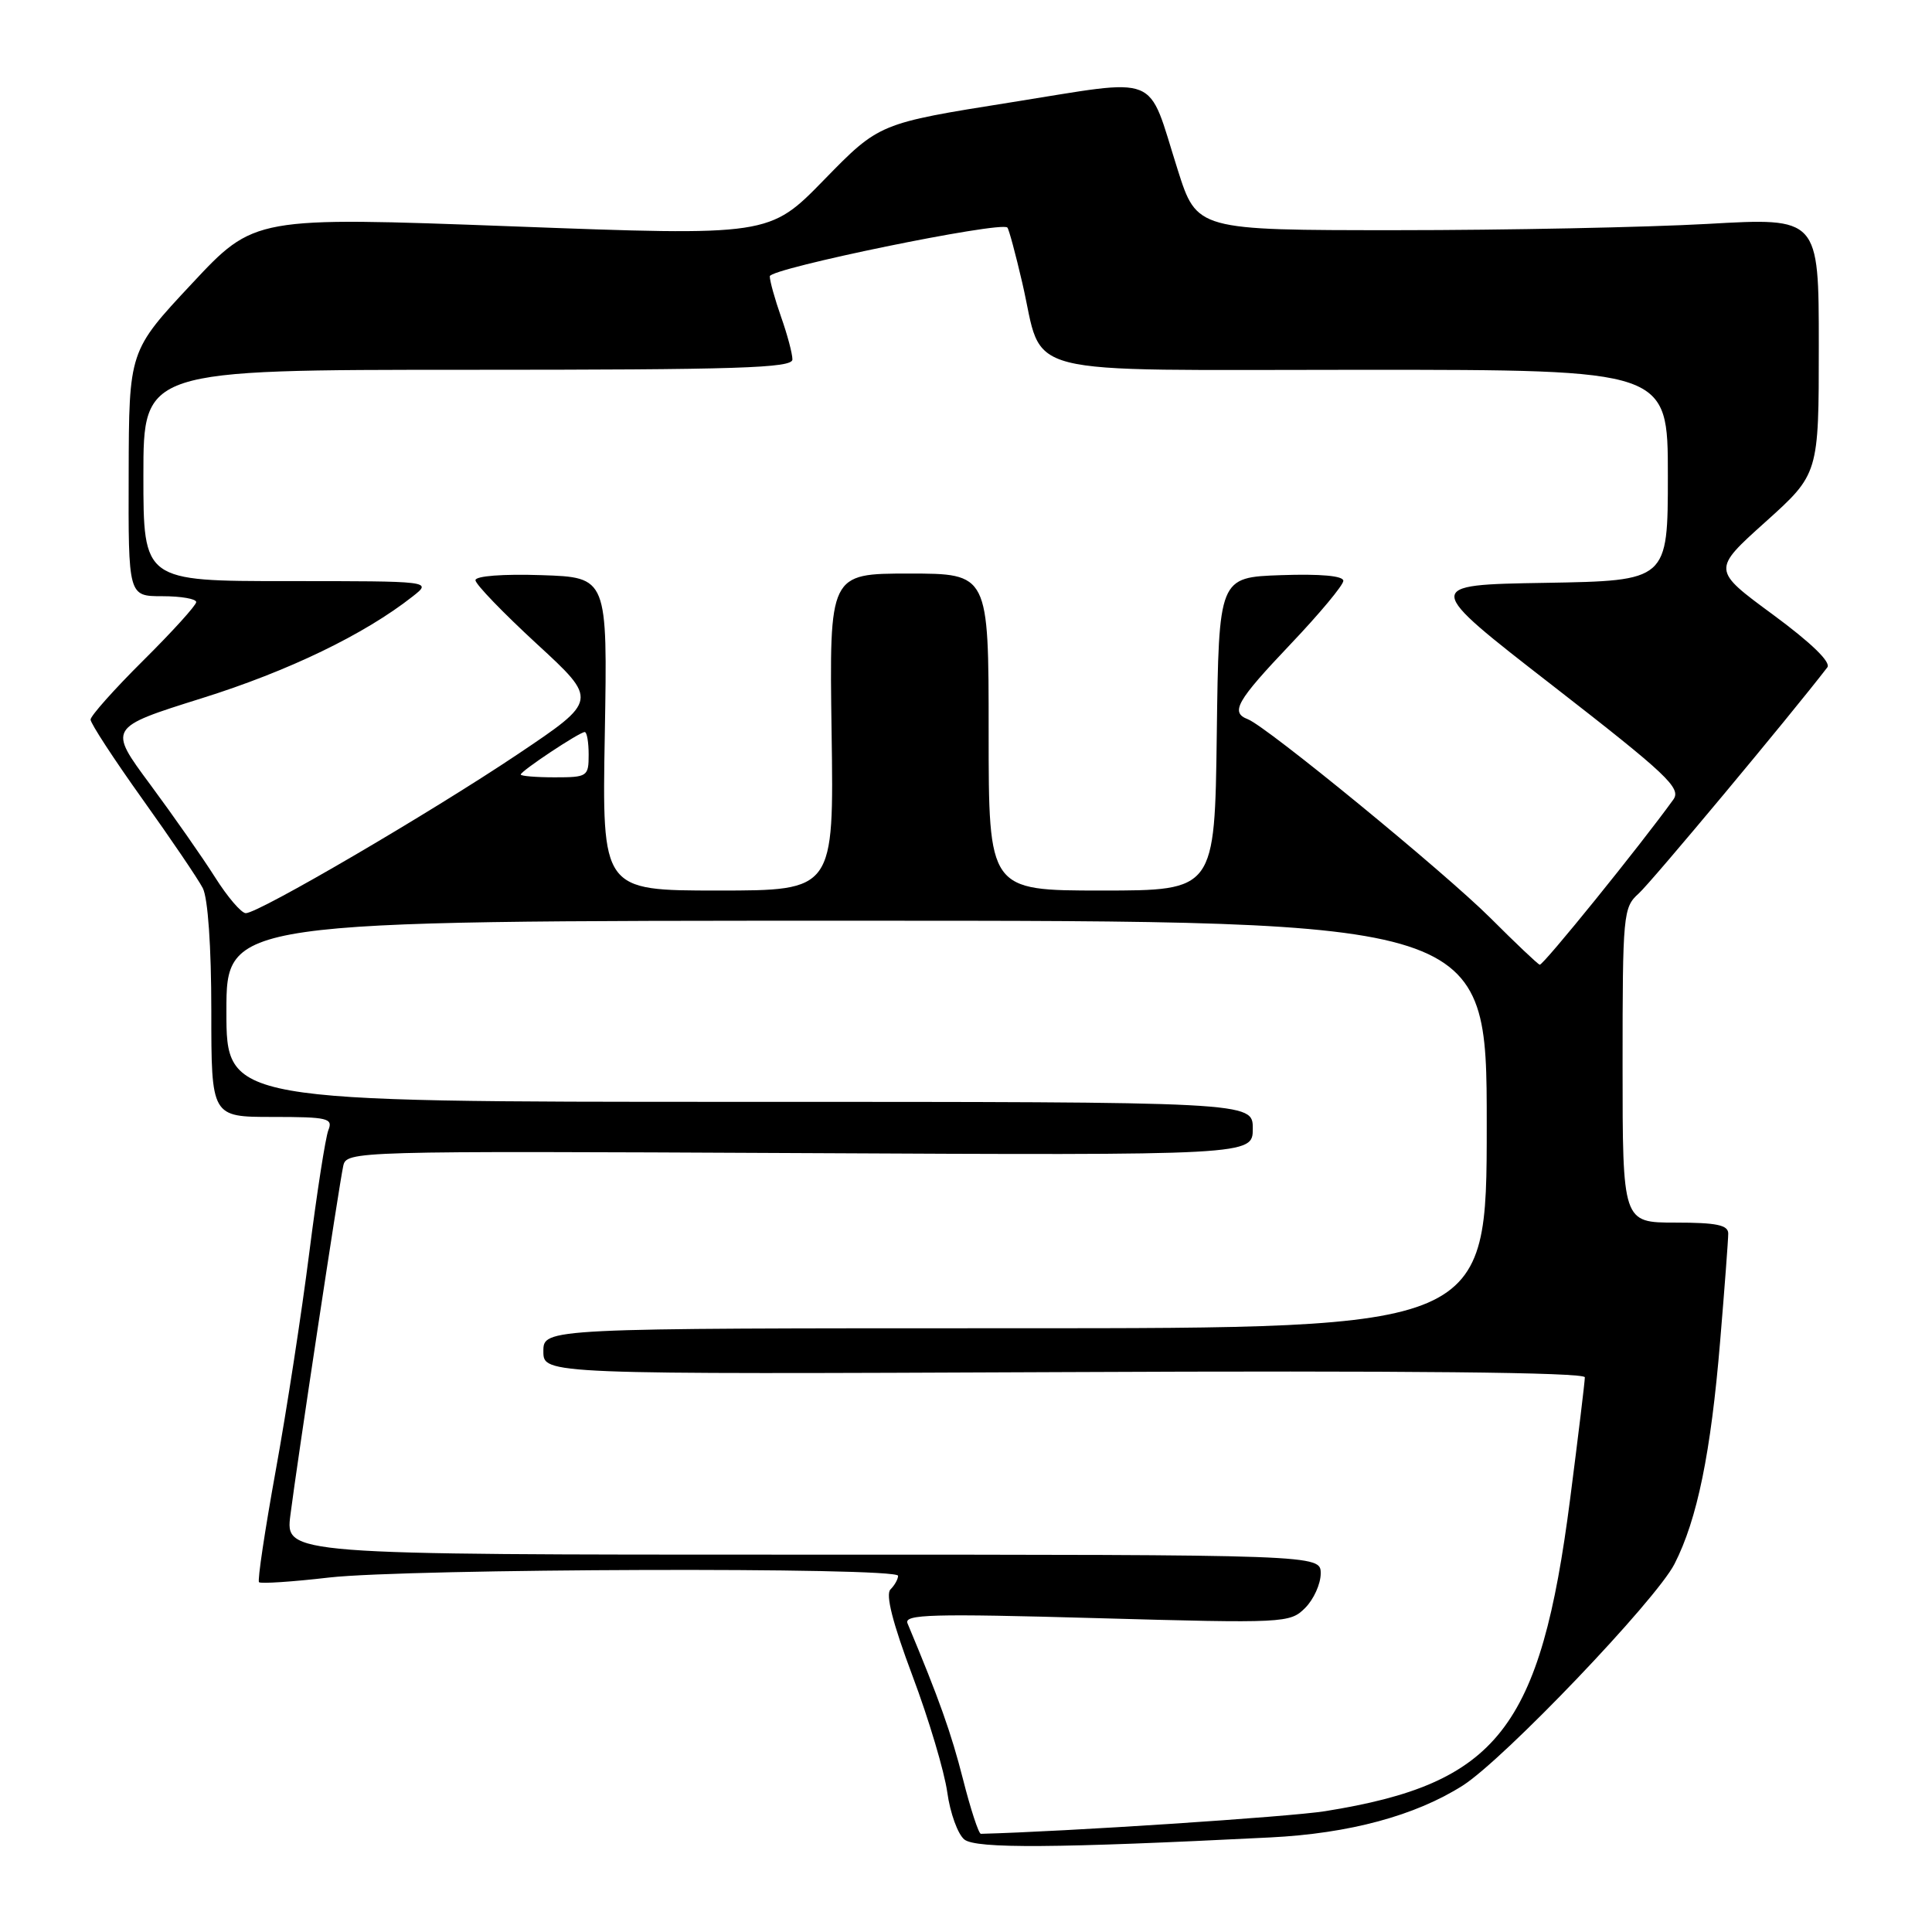 <?xml version="1.0" encoding="UTF-8" standalone="no"?>
<!DOCTYPE svg PUBLIC "-//W3C//DTD SVG 1.1//EN" "http://www.w3.org/Graphics/SVG/1.1/DTD/svg11.dtd" >
<svg xmlns="http://www.w3.org/2000/svg" xmlns:xlink="http://www.w3.org/1999/xlink" version="1.1" viewBox="0 0 256 256">
 <g >
 <path fill="currentColor"
d=" M 168.31 243.47 C 178.80 242.95 187.55 240.58 193.83 236.59 C 199.30 233.10 219.43 212.03 221.88 207.23 C 224.90 201.32 226.70 192.51 227.93 177.70 C 228.52 170.65 229.00 164.24 229.00 163.45 C 229.00 162.32 227.44 162.00 222.00 162.00 C 215.00 162.00 215.00 162.00 215.00 141.15 C 215.00 121.14 215.08 120.23 217.13 118.40 C 218.77 116.94 237.26 94.77 242.13 88.43 C 242.65 87.75 240.00 85.18 234.91 81.43 C 226.86 75.51 226.86 75.51 233.93 69.16 C 241.00 62.80 241.00 62.80 241.00 45.82 C 241.00 28.83 241.00 28.83 226.25 29.67 C 218.14 30.12 199.60 30.50 185.05 30.50 C 158.59 30.50 158.59 30.50 156.05 22.49 C 151.92 9.49 154.11 10.37 133.91 13.57 C 116.50 16.34 116.50 16.34 109.22 23.80 C 101.94 31.27 101.94 31.27 67.82 29.99 C 33.70 28.72 33.70 28.72 25.40 37.61 C 17.09 46.50 17.09 46.50 17.05 62.75 C 17.00 79.00 17.00 79.00 21.50 79.00 C 23.98 79.00 26.00 79.35 26.00 79.78 C 26.00 80.20 22.85 83.68 19.00 87.50 C 15.15 91.32 12.00 94.86 12.00 95.35 C 12.00 95.85 15.09 100.59 18.87 105.88 C 22.65 111.17 26.25 116.48 26.87 117.68 C 27.55 119.00 28.00 125.43 28.00 133.93 C 28.00 148.00 28.00 148.00 36.11 148.00 C 43.43 148.00 44.15 148.17 43.51 149.75 C 43.13 150.71 41.99 158.03 40.98 166.00 C 39.97 173.97 37.97 186.97 36.53 194.88 C 35.10 202.78 34.10 209.43 34.32 209.65 C 34.54 209.87 38.72 209.60 43.61 209.03 C 54.08 207.84 119.00 207.63 119.00 208.80 C 119.00 209.24 118.55 210.05 117.99 210.61 C 117.32 211.28 118.28 215.05 120.91 222.06 C 123.07 227.80 125.14 234.75 125.52 237.50 C 125.90 240.25 126.92 243.06 127.79 243.75 C 129.35 244.97 139.89 244.90 168.31 243.47 Z  M 127.60 235.75 C 126.04 229.63 124.45 225.14 120.25 215.10 C 119.75 213.90 123.47 213.80 145.27 214.41 C 170.28 215.11 170.93 215.07 172.94 213.06 C 174.07 211.93 175.00 209.88 175.00 208.50 C 175.00 206.00 175.00 206.00 106.41 206.00 C 37.81 206.00 37.81 206.00 38.48 200.75 C 39.35 193.89 44.92 157.09 45.48 154.50 C 45.91 152.52 46.60 152.50 105.96 152.79 C 166.00 153.09 166.00 153.09 166.00 149.54 C 166.00 146.00 166.00 146.00 98.00 146.00 C 30.00 146.00 30.00 146.00 30.00 134.00 C 30.00 122.00 30.00 122.00 113.50 122.00 C 197.00 122.00 197.00 122.00 197.00 149.00 C 197.00 176.00 197.00 176.00 134.50 176.00 C 72.00 176.00 72.00 176.00 72.00 179.06 C 72.00 182.11 72.00 182.11 141.00 181.81 C 186.54 181.60 210.00 181.84 210.00 182.50 C 210.00 183.05 209.12 190.31 208.05 198.63 C 204.12 229.10 198.45 236.33 175.59 239.99 C 170.83 240.75 141.13 242.70 129.97 242.99 C 129.68 242.99 128.61 239.74 127.60 235.75 Z  M 197.50 121.65 C 191.46 115.62 167.85 96.26 165.34 95.30 C 162.99 94.40 163.84 92.90 171.00 85.36 C 174.85 81.31 178.00 77.53 178.00 76.96 C 178.00 76.30 174.97 76.03 169.75 76.21 C 161.50 76.50 161.50 76.50 161.23 97.25 C 160.96 118.00 160.96 118.00 145.98 118.00 C 131.00 118.00 131.00 118.00 131.00 97.00 C 131.00 76.00 131.00 76.00 120.44 76.00 C 109.89 76.00 109.89 76.00 110.19 97.00 C 110.50 118.00 110.50 118.00 95.14 118.00 C 79.77 118.00 79.77 118.00 80.14 97.25 C 80.50 76.50 80.50 76.50 71.75 76.21 C 66.64 76.04 63.00 76.32 63.00 76.88 C 63.00 77.41 66.66 81.20 71.12 85.31 C 79.25 92.79 79.25 92.79 68.63 99.92 C 57.01 107.71 34.28 121.00 32.57 121.00 C 31.98 121.00 30.15 118.86 28.50 116.25 C 26.85 113.64 22.98 108.11 19.91 103.96 C 14.32 96.42 14.32 96.42 26.74 92.52 C 38.21 88.93 48.28 84.07 54.67 79.04 C 57.27 77.00 57.27 77.00 38.13 77.00 C 19.00 77.00 19.00 77.00 19.00 63.00 C 19.00 49.00 19.00 49.00 62.00 49.00 C 97.81 49.00 105.00 48.77 105.00 47.63 C 105.00 46.87 104.33 44.34 103.50 42.00 C 102.68 39.66 102.00 37.24 102.00 36.61 C 102.00 35.57 132.61 29.28 133.48 30.15 C 133.68 30.35 134.57 33.65 135.46 37.49 C 138.40 50.16 133.85 49.00 180.52 49.00 C 221.00 49.00 221.00 49.00 221.00 62.98 C 221.00 76.95 221.00 76.95 204.77 77.23 C 188.54 77.50 188.54 77.50 205.75 90.86 C 220.91 102.64 222.81 104.43 221.73 105.94 C 217.40 111.96 204.45 127.97 204.02 127.83 C 203.73 127.73 200.80 124.95 197.50 121.65 Z  M 69.00 102.63 C 69.00 102.17 76.78 97.00 77.48 97.00 C 77.77 97.00 78.00 98.35 78.00 100.00 C 78.00 102.89 77.83 103.00 73.50 103.00 C 71.03 103.00 69.00 102.83 69.00 102.63 Z "/>
</g>
</svg>